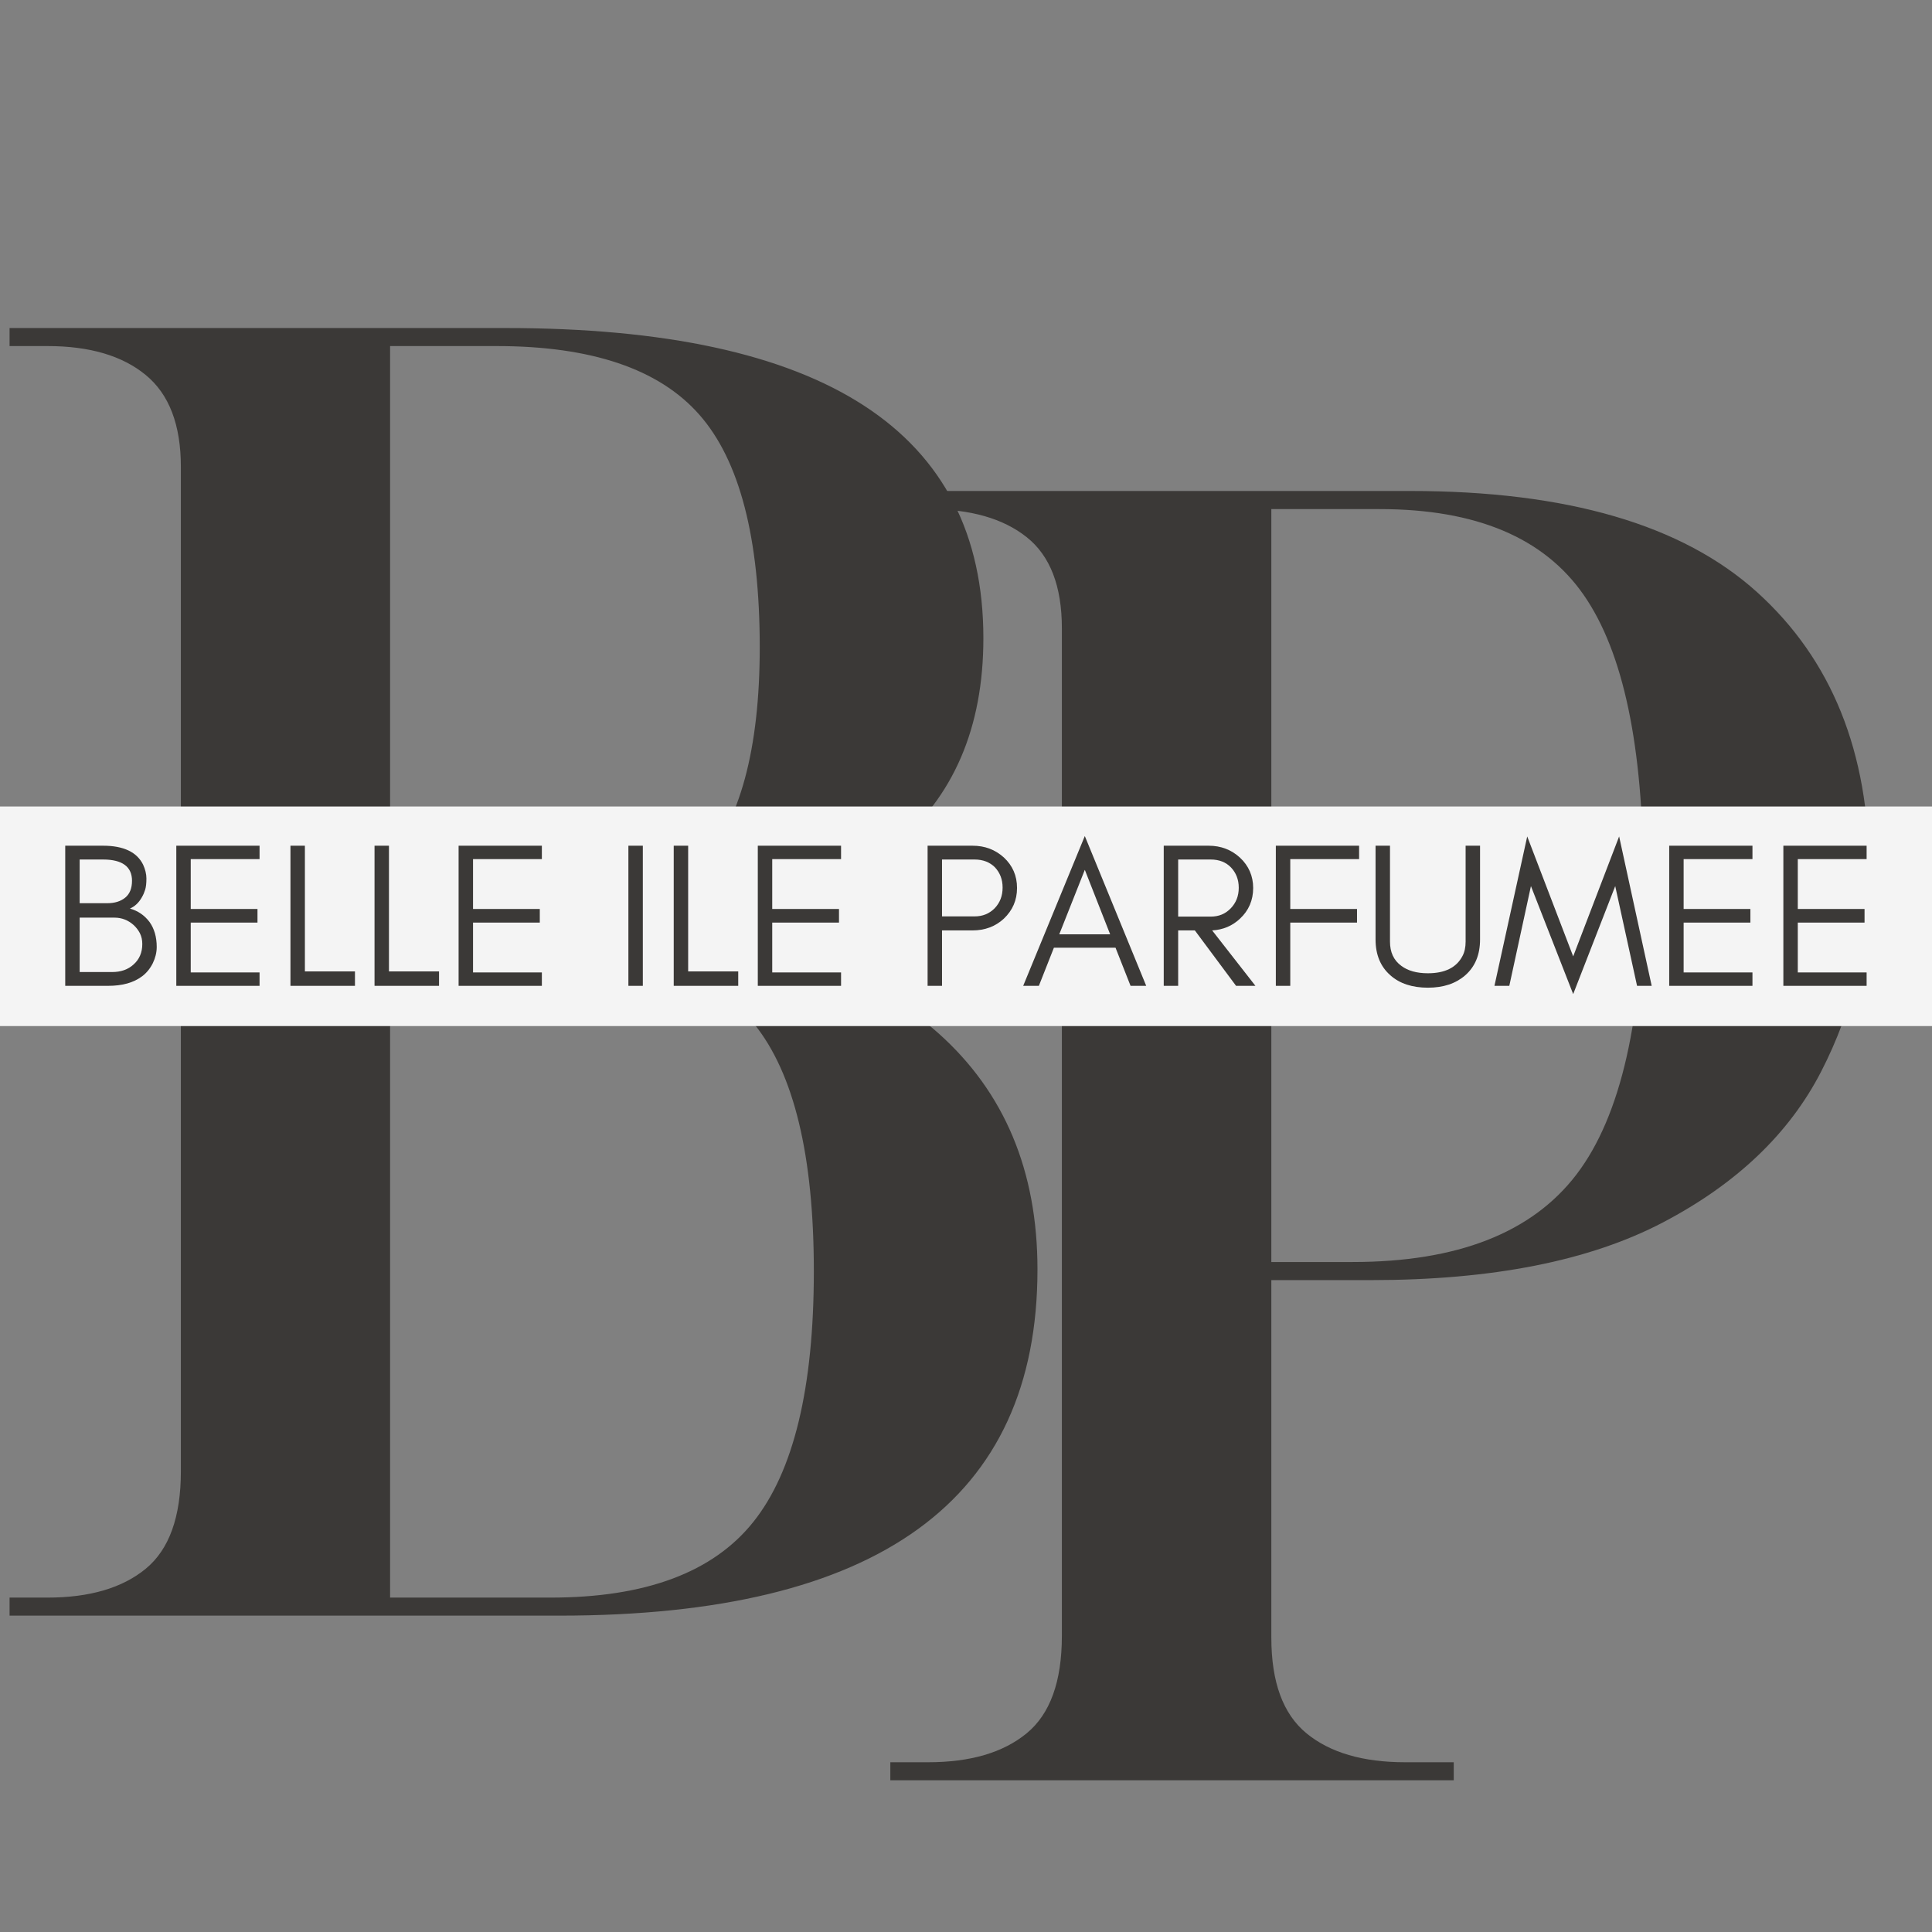 <svg xmlns="http://www.w3.org/2000/svg" xmlns:xlink="http://www.w3.org/1999/xlink" width="500" zoomAndPan="magnify" viewBox="0 0 375 375" height="500" preserveAspectRatio="xMidYMid meet" version="1.0"><rect x="0" y="0" width="375" height="375" fill="#808080" stroke="none"/><defs><g/><clipPath id="737fa0f84f"><path d="M 0 156.539 L 375 156.539 L 375 199.16 L 0 199.16 Z M 0 156.539 " clip-rule="nonzero"/></clipPath></defs><g fill="#3b3937" fill-opacity="1"><g transform="translate(160.546, 345.549)"><g><path d="M 12.266 0 L 12.266 -3.5 L 19.625 -3.5 C 27.801 -3.5 34.164 -5.367 38.719 -9.109 C 43.281 -12.848 45.562 -19.156 45.562 -28.031 L 45.562 -223.609 C 45.562 -231.785 43.281 -237.68 38.719 -241.297 C 34.164 -244.922 27.801 -246.734 19.625 -246.734 L 12.266 -246.734 L 12.266 -250.25 L 113.203 -250.25 C 143.578 -250.25 166.008 -243.703 180.5 -230.609 C 194.988 -217.523 202.234 -199.535 202.234 -176.641 C 202.234 -162.617 199.133 -149.594 192.938 -137.562 C 186.75 -125.531 176.523 -115.773 162.266 -108.297 C 148.016 -100.816 129.094 -97.078 105.5 -97.078 L 86.219 -97.078 L 86.219 -27.688 C 86.219 -19.039 88.492 -12.848 93.047 -9.109 C 97.609 -5.367 103.977 -3.5 112.156 -3.5 L 121.625 -3.5 L 121.625 0 Z M 86.219 -100.594 L 101.984 -100.594 C 122.316 -100.594 136.805 -106.258 145.453 -117.594 C 154.098 -128.926 158.422 -148.023 158.422 -174.891 C 158.422 -200.586 154.562 -218.984 146.844 -230.078 C 139.133 -241.18 125.938 -246.734 107.25 -246.734 L 86.219 -246.734 Z M 86.219 -100.594 "/></g></g></g><g fill="#3b3937" fill-opacity="1"><g transform="translate(-10.393, 313.593)"><g><path d="M 12.25 0 L 12.25 -3.5 L 19.609 -3.5 C 27.773 -3.5 34.129 -5.363 38.672 -9.094 C 43.223 -12.832 45.5 -19.133 45.5 -28 L 45.5 -222.969 C 45.5 -231.133 43.223 -237.082 38.672 -240.812 C 34.129 -244.551 27.773 -246.422 19.609 -246.422 L 12.25 -246.422 L 12.25 -249.922 L 108.516 -249.922 C 170.348 -249.922 201.266 -229.852 201.266 -189.719 C 201.266 -154.945 178.047 -135.812 131.609 -132.312 L 131.609 -131.609 C 159.379 -130.68 179.68 -124.5 192.516 -113.062 C 205.348 -101.625 211.766 -86.336 211.766 -67.203 C 211.766 -22.398 180.848 0 119.016 0 Z M 86.109 -132.656 L 107.453 -132.656 C 125.66 -132.656 138.613 -136.914 146.312 -145.438 C 154.008 -153.957 157.859 -168.133 157.859 -187.969 C 157.859 -209.195 153.945 -224.242 146.125 -233.109 C 138.312 -241.984 125.191 -246.422 106.766 -246.422 L 86.109 -246.422 Z M 86.109 -3.5 L 117.266 -3.5 C 135.691 -3.5 148.812 -8.398 156.625 -18.203 C 164.445 -28.004 168.359 -44.223 168.359 -66.859 C 168.359 -89.254 164.508 -105.234 156.812 -114.797 C 149.113 -124.367 136.16 -129.156 117.953 -129.156 L 86.109 -129.156 Z M 86.109 -3.5 "/></g></g></g><g clip-path="url(#737fa0f84f)"><path fill="#f4f4f4" d="M -15.262 156.539 L 439.238 156.539 L 439.238 199.16 L -15.262 199.16 Z M -15.262 156.539 " fill-opacity="1" fill-rule="nonzero"/></g><g fill="#3b3937" fill-opacity="1"><g transform="translate(9.662, 191.351)"><g><path d="M 20.758 -7.559 C 20.758 -9.48 20.277 -11.121 19.359 -12.398 C 18.398 -13.68 17.117 -14.559 15.559 -15 C 16.48 -15.398 17.277 -16.117 17.879 -17.199 C 18.16 -17.68 18.359 -18.16 18.52 -18.68 C 18.68 -19.199 18.758 -19.918 18.758 -20.84 C 18.758 -21.719 18.52 -22.637 18.117 -23.52 C 16.918 -25.957 14.32 -27.199 10.359 -27.199 L 3 -27.199 L 3 0 L 11.32 0 C 14.078 0 16.277 -0.602 17.957 -1.879 C 18.797 -2.52 19.48 -3.359 20 -4.398 C 20.48 -5.398 20.758 -6.441 20.758 -7.559 Z M 15.961 -20.398 C 15.961 -18.918 15.52 -17.84 14.641 -17.117 C 13.758 -16.398 12.598 -16.039 11.16 -16.039 L 5.801 -16.039 L 5.801 -24.52 L 10.359 -24.52 C 14.078 -24.52 15.961 -23.117 15.961 -20.398 Z M 17.957 -8.121 C 17.957 -6.48 17.398 -5.16 16.277 -4.16 C 15.199 -3.16 13.801 -2.68 12.121 -2.68 L 5.801 -2.68 L 5.801 -13.238 L 12.559 -13.238 C 13.961 -13.238 15.199 -12.758 16.277 -11.801 C 16.758 -11.359 17.16 -10.84 17.48 -10.238 C 17.801 -9.598 17.957 -8.918 17.957 -8.121 Z M 17.957 -8.121 "/></g></g></g><g fill="#3b3937" fill-opacity="1"><g transform="translate(31.22, 191.351)"><g><path d="M 19.16 0 L 19.16 -2.602 L 5.801 -2.602 L 5.801 -12.277 L 18.758 -12.277 L 18.758 -14.918 L 5.801 -14.918 L 5.801 -24.598 L 19.16 -24.598 L 19.16 -27.199 L 3 -27.199 L 3 0 Z M 19.16 0 "/></g></g></g><g fill="#3b3937" fill-opacity="1"><g transform="translate(53.378, 191.351)"><g><path d="M 5.801 -2.801 L 5.801 -27.199 L 3 -27.199 L 3 0 L 15.52 0 L 15.52 -2.801 Z M 5.801 -2.801 "/></g></g></g><g fill="#3b3937" fill-opacity="1"><g transform="translate(69.696, 191.351)"><g><path d="M 5.801 -2.801 L 5.801 -27.199 L 3 -27.199 L 3 0 L 15.52 0 L 15.52 -2.801 Z M 5.801 -2.801 "/></g></g></g><g fill="#3b3937" fill-opacity="1"><g transform="translate(86.015, 191.351)"><g><path d="M 19.16 0 L 19.16 -2.602 L 5.801 -2.602 L 5.801 -12.277 L 18.758 -12.277 L 18.758 -14.918 L 5.801 -14.918 L 5.801 -24.598 L 19.16 -24.598 L 19.16 -27.199 L 3 -27.199 L 3 0 Z M 19.16 0 "/></g></g></g><g fill="#3b3937" fill-opacity="1"><g transform="translate(108.172, 191.351)"><g/></g></g><g fill="#3b3937" fill-opacity="1"><g transform="translate(118.971, 191.351)"><g><path d="M 5.801 0 L 5.801 -27.199 L 3 -27.199 L 3 0 Z M 5.801 0 "/></g></g></g><g fill="#3b3937" fill-opacity="1"><g transform="translate(127.77, 191.351)"><g><path d="M 5.801 -2.801 L 5.801 -27.199 L 3 -27.199 L 3 0 L 15.52 0 L 15.52 -2.801 Z M 5.801 -2.801 "/></g></g></g><g fill="#3b3937" fill-opacity="1"><g transform="translate(144.089, 191.351)"><g><path d="M 19.16 0 L 19.16 -2.602 L 5.801 -2.602 L 5.801 -12.277 L 18.758 -12.277 L 18.758 -14.918 L 5.801 -14.918 L 5.801 -24.598 L 19.16 -24.598 L 19.16 -27.199 L 3 -27.199 L 3 0 Z M 19.16 0 "/></g></g></g><g fill="#3b3937" fill-opacity="1"><g transform="translate(166.247, 191.351)"><g/></g></g><g fill="#3b3937" fill-opacity="1"><g transform="translate(177.046, 191.351)"><g><path d="M 5.801 -13.48 L 5.801 -24.52 L 12.121 -24.52 C 13.758 -24.52 15.078 -24 16.078 -23 C 17.039 -21.957 17.559 -20.68 17.559 -19.078 C 17.559 -17.438 17.039 -16.117 16 -15.039 C 14.961 -14 13.68 -13.48 12.121 -13.48 Z M 20.359 -19 C 20.359 -21.398 19.48 -23.359 17.801 -24.918 C 16.117 -26.438 14.117 -27.199 11.719 -27.199 L 3 -27.199 L 3 0 L 5.801 0 L 5.801 -10.758 L 11.719 -10.758 C 14.117 -10.758 16.16 -11.52 17.801 -13.039 C 19.48 -14.641 20.359 -16.598 20.359 -19 Z M 20.359 -19 "/></g></g></g><g fill="#3b3937" fill-opacity="1"><g transform="translate(198.203, 191.351)"><g><path d="M 7.398 -10 L 12.359 -22.52 L 17.277 -10 Z M 24.277 0 L 12.359 -29.078 L 0.398 0 L 3.441 0 L 6.359 -7.398 L 18.32 -7.398 L 21.238 0 Z M 24.277 0 "/></g></g></g><g fill="#3b3937" fill-opacity="1"><g transform="translate(222.881, 191.351)"><g><path d="M 5.801 -13.438 L 5.801 -24.52 L 12.121 -24.52 C 13.758 -24.52 15.078 -24 16.078 -22.957 C 17.039 -21.918 17.559 -20.641 17.559 -19.039 C 17.559 -17.438 17.039 -16.117 16 -15.039 C 14.961 -13.961 13.68 -13.438 12.121 -13.438 Z M 20.359 -19 C 20.359 -21.32 19.48 -23.32 17.801 -24.879 C 16.16 -26.398 14.117 -27.199 11.719 -27.199 L 3 -27.199 L 3 0 L 5.801 0 L 5.801 -10.758 L 9.039 -10.758 L 17.039 0 L 20.797 0 L 12.398 -10.758 C 14.52 -10.879 16.32 -11.641 17.801 -13.039 C 19.48 -14.598 20.359 -16.598 20.359 -19 Z M 20.359 -19 "/></g></g></g><g fill="#3b3937" fill-opacity="1"><g transform="translate(244.639, 191.351)"><g><path d="M 19.16 -24.598 L 19.16 -27.199 L 3 -27.199 L 3 0 L 5.801 0 L 5.801 -12.277 L 18.758 -12.277 L 18.758 -14.918 L 5.801 -14.918 L 5.801 -24.598 Z M 19.16 -24.598 "/></g></g></g><g fill="#3b3937" fill-opacity="1"><g transform="translate(264.597, 191.351)"><g><path d="M 22.68 -9 L 22.68 -27.199 L 19.879 -27.199 L 19.879 -8.598 C 19.879 -7.48 19.68 -6.559 19.277 -5.801 C 18.117 -3.559 15.879 -2.441 12.559 -2.441 C 10.398 -2.441 8.68 -2.918 7.398 -3.879 C 5.918 -4.961 5.199 -6.52 5.199 -8.598 L 5.199 -27.199 L 2.398 -27.199 L 2.398 -9 C 2.398 -6.039 3.359 -3.719 5.281 -2.039 C 7.078 -0.441 9.52 0.359 12.559 0.359 C 15.559 0.359 17.957 -0.441 19.797 -2.039 C 21.719 -3.719 22.68 -6.039 22.68 -9 Z M 22.68 -9 "/></g></g></g><g fill="#3b3937" fill-opacity="1"><g transform="translate(289.674, 191.351)"><g><path d="M 28.078 0 L 30.918 0 L 24.598 -29 L 15.68 -5.719 L 6.758 -29 L 0.398 0 L 3.281 0 L 7.48 -19.359 L 15.68 1.602 L 23.84 -19.359 Z M 28.078 0 "/></g></g></g><g fill="#3b3937" fill-opacity="1"><g transform="translate(320.991, 191.351)"><g><path d="M 19.16 0 L 19.16 -2.602 L 5.801 -2.602 L 5.801 -12.277 L 18.758 -12.277 L 18.758 -14.918 L 5.801 -14.918 L 5.801 -24.598 L 19.16 -24.598 L 19.16 -27.199 L 3 -27.199 L 3 0 Z M 19.16 0 "/></g></g></g><g fill="#3b3937" fill-opacity="1"><g transform="translate(343.149, 191.351)"><g><path d="M 19.16 0 L 19.16 -2.602 L 5.801 -2.602 L 5.801 -12.277 L 18.758 -12.277 L 18.758 -14.918 L 5.801 -14.918 L 5.801 -24.598 L 19.16 -24.598 L 19.16 -27.199 L 3 -27.199 L 3 0 Z M 19.16 0 "/></g></g></g></svg>